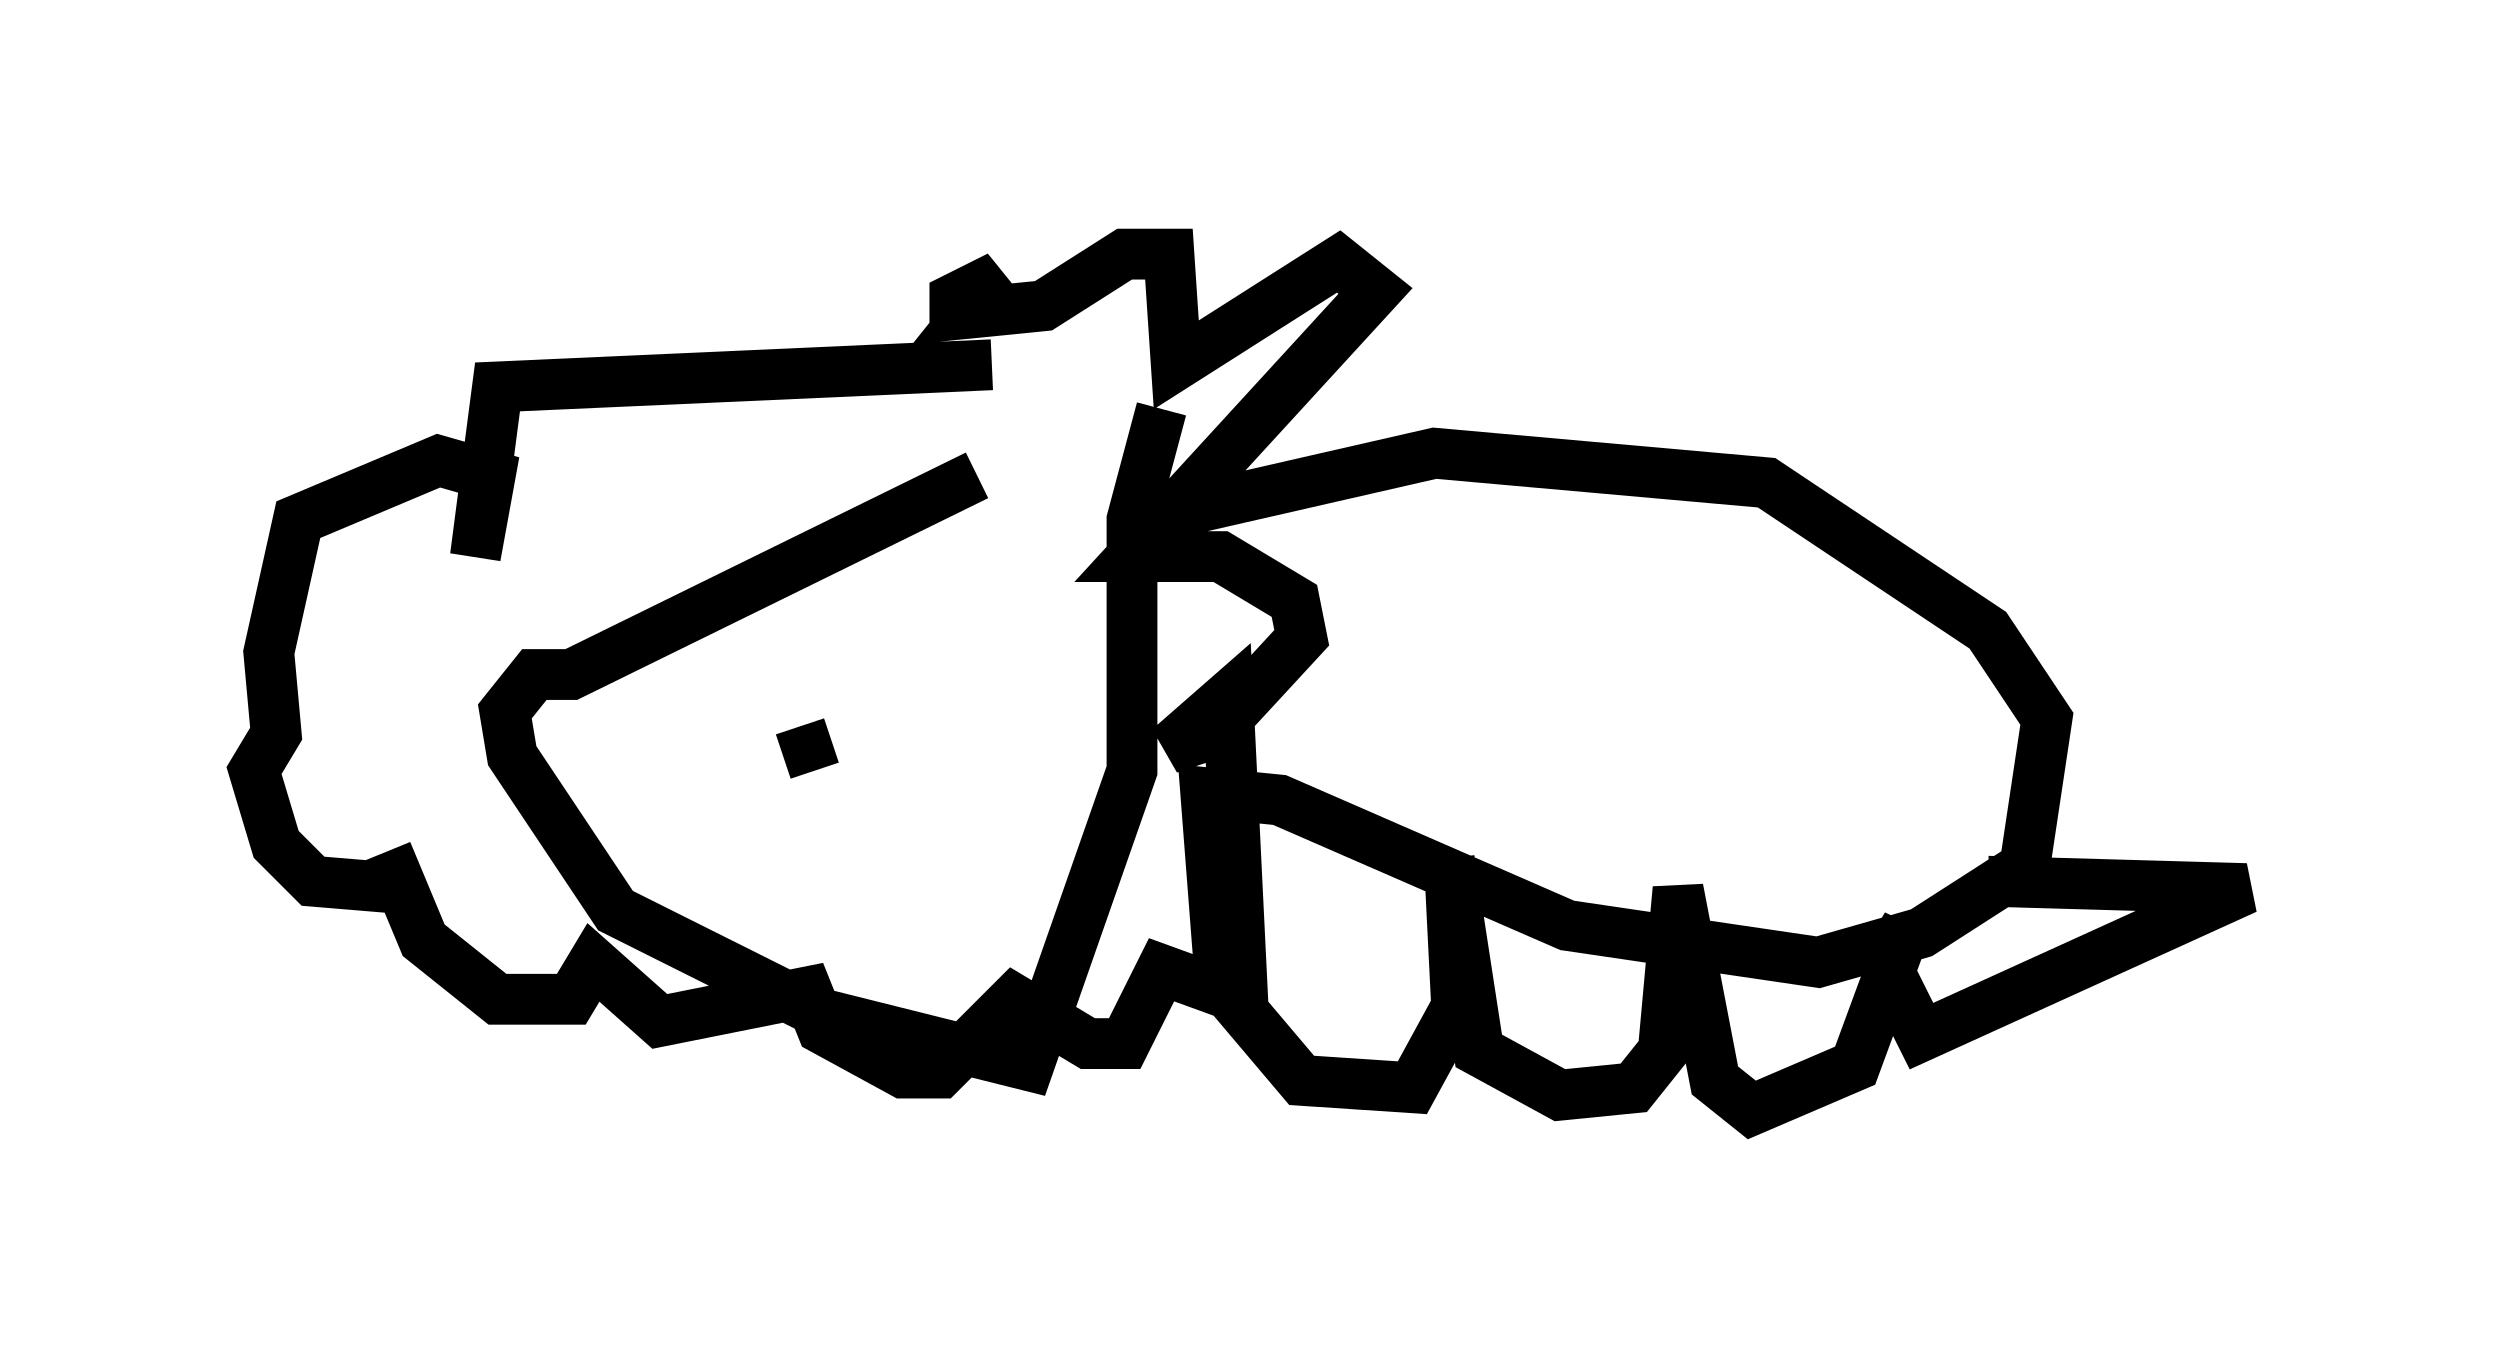 <?xml version="1.0" encoding="utf-8" ?>
<svg baseProfile="full" height="26.849" version="1.1" width="49.218" xmlns="http://www.w3.org/2000/svg" xmlns:ev="http://www.w3.org/2001/xml-events" xmlns:xlink="http://www.w3.org/1999/xlink"><defs /><rect fill="white" height="26.849" width="49.218" x="0" y="0" /><path d="M24.028, 6.598 m-4.793, 2.76 l-7.989, 3.922 -0.726, 0.0 l-0.581, 0.726 0.145, 0.872 l2.034, 3.05 4.067, 2.034 l4.067, 1.017 2.034, -5.81 l0.0, -4.939 0.581, -2.179 m0.291, 2.034 l5.084, -1.162 6.536, 0.581 l4.358, 2.905 1.162, 1.743 l-0.436, 2.905 -2.034, 1.307 l-2.034, 0.581 -4.939, -0.726 l-5.665, -2.469 -1.453, -0.145 l0.291, 3.777 1.598, 1.888 l2.179, 0.145 0.872, -1.598 l-0.145, -2.905 0.581, 3.777 l1.598, 0.872 1.453, -0.145 l0.581, -0.726 0.291, -3.196 l0.726, 3.777 0.726, 0.581 l2.034, -0.872 1.017, -2.76 l-0.436, 0.726 0.726, 1.453 l6.391, -2.905 -5.084, -0.145 m-19.609, -10.168 l-9.732, 0.436 -0.436, 3.341 l0.291, -1.598 -1.017, -0.291 l-2.76, 1.162 -0.581, 2.615 l0.145, 1.598 -0.436, 0.726 l0.436, 1.453 0.726, 0.726 l1.743, 0.145 -0.291, -0.726 l0.726, 1.743 1.453, 1.162 l1.453, 0.0 0.436, -0.726 l1.307, 1.162 2.905, -0.581 l0.291, 0.726 1.598, 0.872 l0.726, 0.0 1.453, -1.453 l1.453, 0.872 0.726, 0.0 l0.726, -1.453 1.598, 0.581 l-0.291, -5.955 -1.162, 1.017 l0.872, -0.291 1.743, -1.888 l-0.145, -0.726 -1.453, -0.872 l-1.743, 0.0 4.793, -5.229 l-0.726, -0.581 -3.196, 2.034 l-0.145, -2.179 -0.872, 0.0 l-1.598, 1.017 -1.453, 0.145 l0.581, -0.726 -0.872, 0.436 l0.0, 0.581 m1.162, 5.52 l0.0, 0.0 m-4.212, 2.324 l0.291, 0.872 " fill="none" stroke="black" stroke-width="1" /></svg>